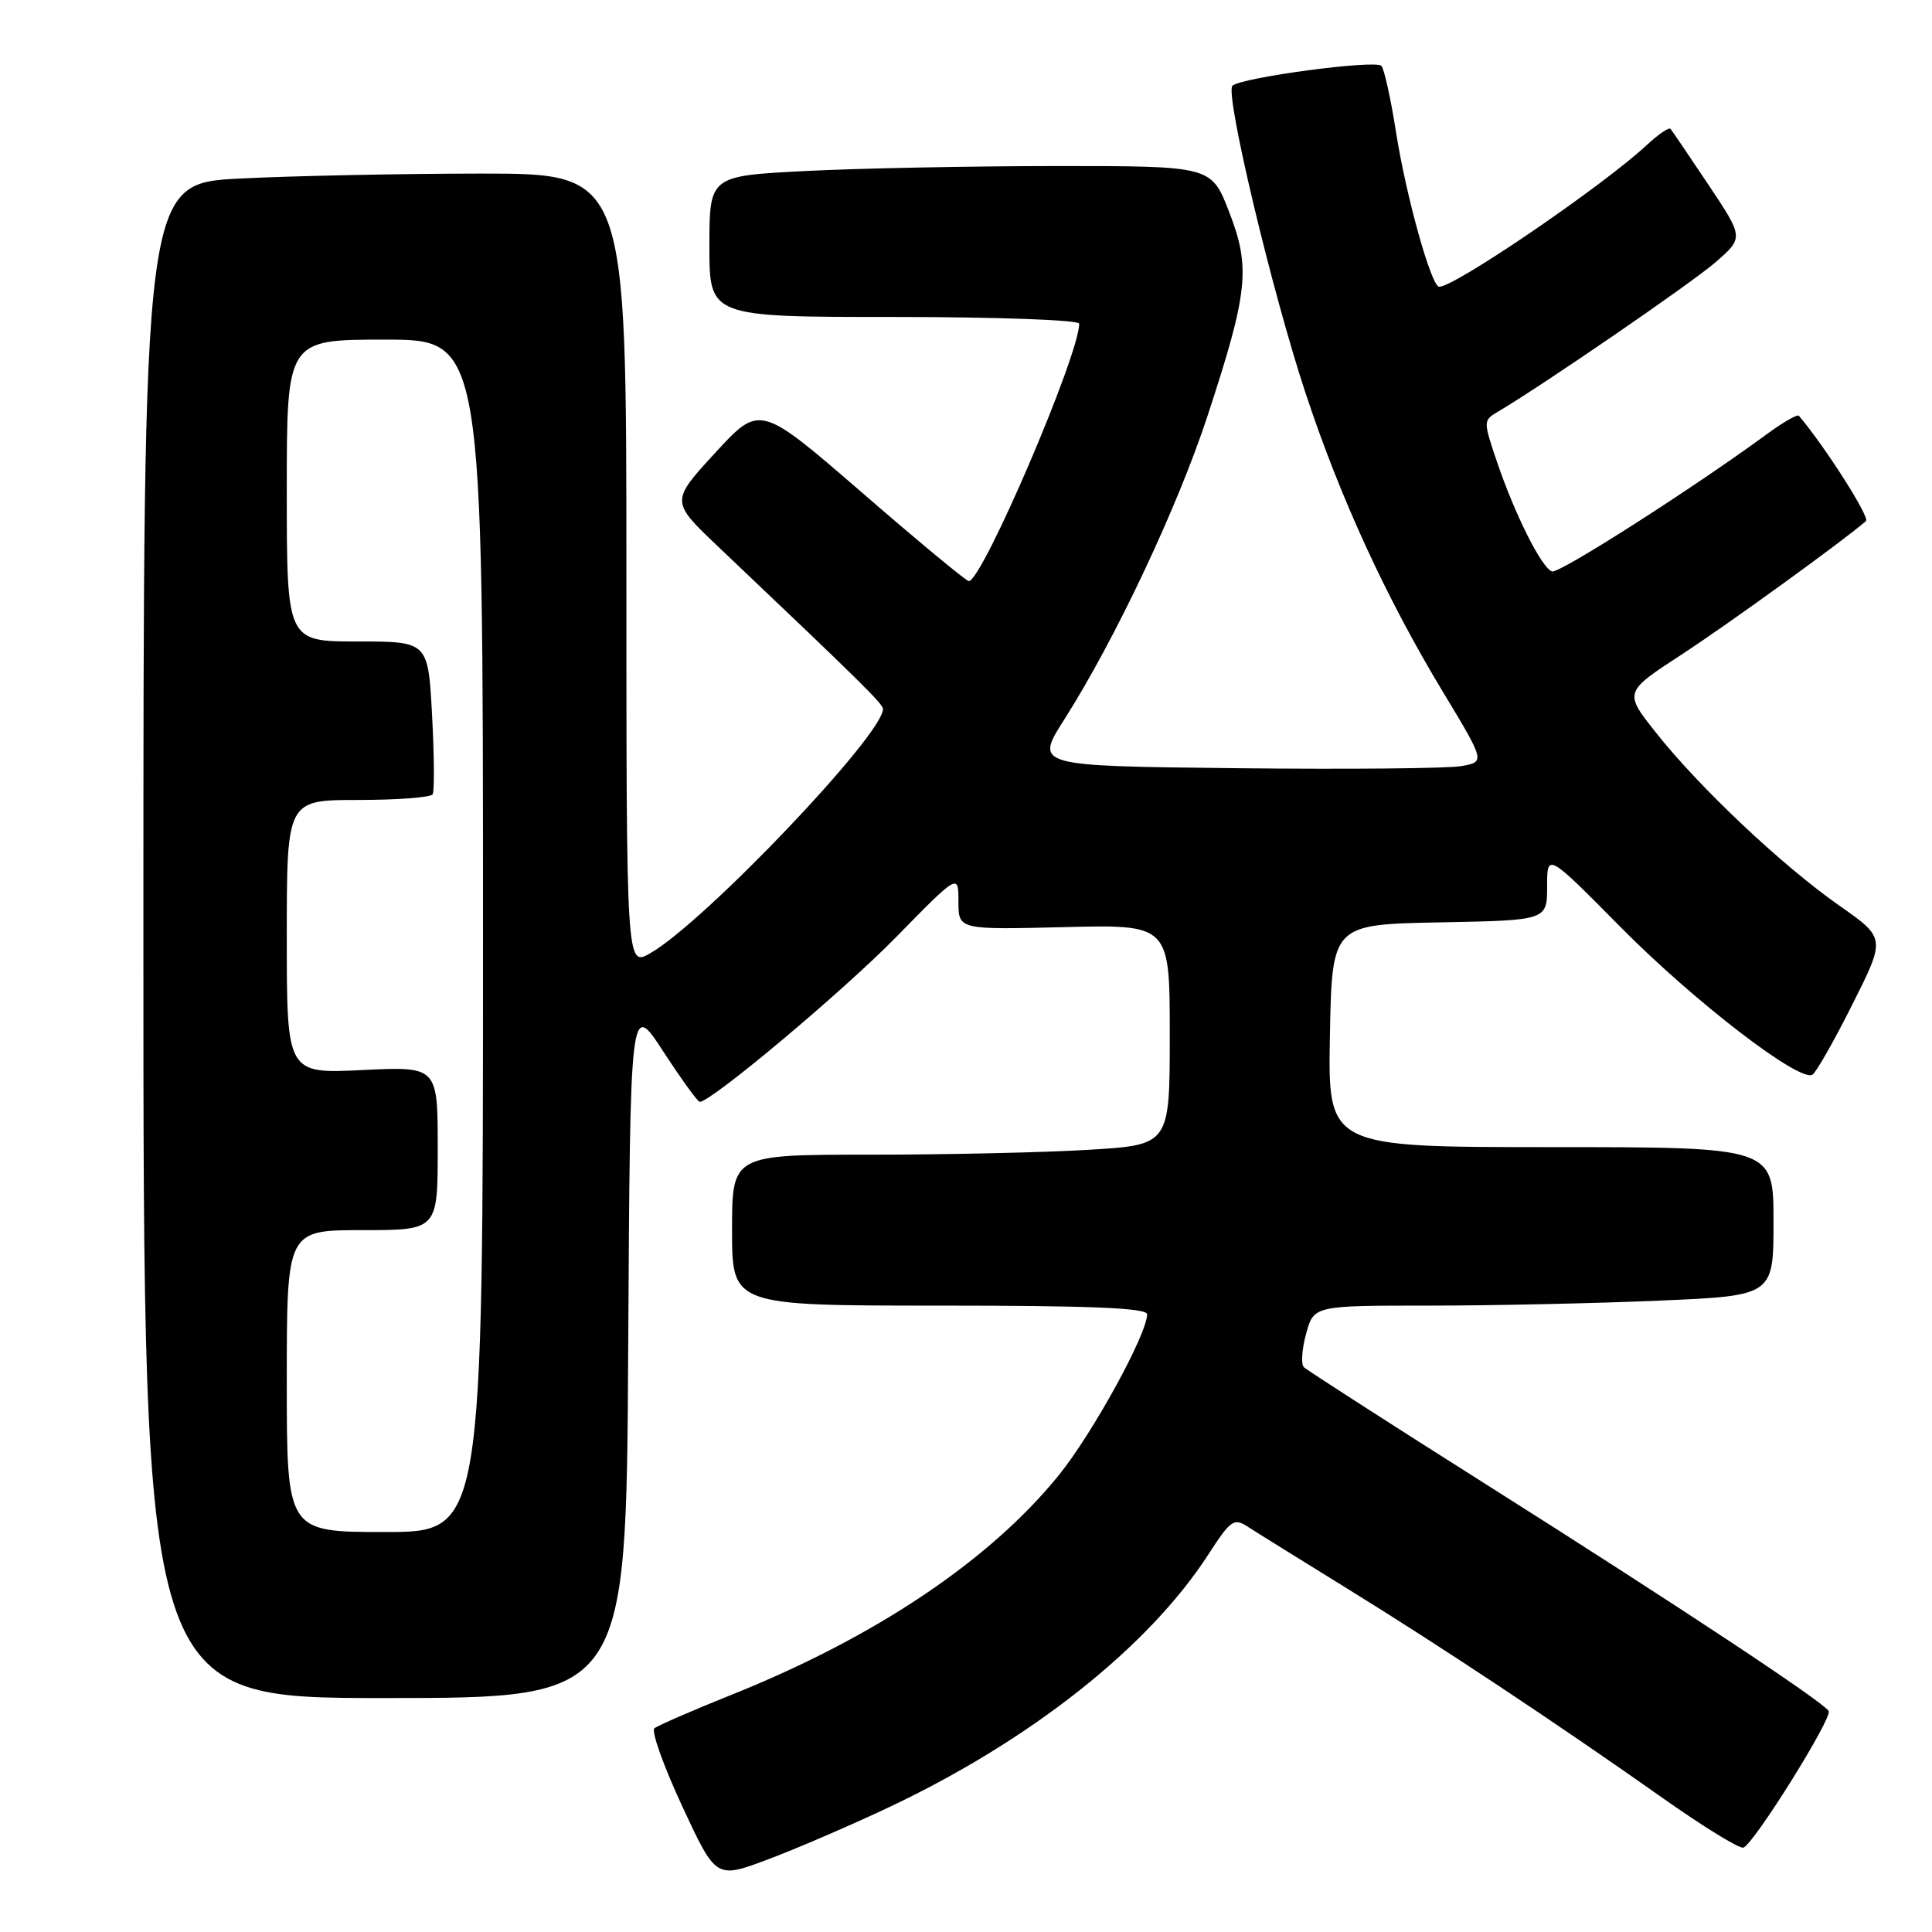 <?xml version="1.0" encoding="UTF-8" standalone="no"?>
<!DOCTYPE svg PUBLIC "-//W3C//DTD SVG 1.1//EN" "http://www.w3.org/Graphics/SVG/1.1/DTD/svg11.dtd" >
<svg xmlns="http://www.w3.org/2000/svg" xmlns:xlink="http://www.w3.org/1999/xlink" version="1.1" viewBox="0 0 256 256">
 <g >
 <path fill="currentColor"
d=" M 117.75 239.49 C 136.52 230.63 152.14 218.28 160.09 206.01 C 163.11 201.35 163.49 201.09 165.42 202.35 C 166.56 203.09 172.39 206.71 178.36 210.40 C 190.95 218.17 206.36 228.40 220.29 238.23 C 225.67 242.03 230.49 245.00 231.01 244.82 C 232.40 244.34 242.84 227.62 242.31 226.72 C 241.58 225.49 222.60 212.93 197.00 196.74 C 184.07 188.57 173.17 181.55 172.77 181.16 C 172.37 180.76 172.50 178.77 173.07 176.72 C 174.09 173.00 174.09 173.00 189.39 173.00 C 197.80 173.00 211.50 172.70 219.84 172.34 C 235.00 171.69 235.00 171.69 235.00 161.84 C 235.00 152.00 235.00 152.00 205.47 152.00 C 175.95 152.00 175.95 152.00 176.22 137.25 C 176.50 122.50 176.50 122.50 190.75 122.22 C 205.00 121.95 205.00 121.95 205.00 117.47 C 205.00 113.00 205.00 113.00 214.75 122.86 C 224.49 132.71 238.46 143.45 240.16 142.40 C 240.65 142.10 243.04 137.90 245.46 133.07 C 249.87 124.30 249.87 124.30 243.68 119.97 C 236.12 114.67 225.19 104.36 219.45 97.11 C 215.17 91.72 215.17 91.72 222.82 86.73 C 229.04 82.67 244.06 71.80 247.25 69.05 C 247.81 68.56 241.84 59.19 238.36 55.09 C 238.17 54.86 236.32 55.92 234.25 57.43 C 224.55 64.56 206.61 76.04 205.65 75.72 C 204.28 75.26 200.73 68.19 198.36 61.20 C 196.54 55.85 196.54 55.70 198.39 54.61 C 204.32 51.12 224.07 37.56 227.28 34.78 C 231.06 31.50 231.06 31.50 226.39 24.50 C 223.82 20.65 221.55 17.31 221.35 17.07 C 221.14 16.84 219.75 17.79 218.24 19.19 C 212.40 24.63 192.81 38.00 190.70 38.00 C 189.66 38.00 186.30 25.96 184.98 17.50 C 184.29 13.10 183.42 9.15 183.04 8.73 C 182.29 7.88 164.40 10.27 163.30 11.37 C 162.29 12.38 168.53 38.59 172.98 52.05 C 177.57 65.95 183.70 79.28 191.22 91.72 C 196.79 100.95 196.79 100.95 193.64 101.51 C 191.91 101.83 178.48 101.95 163.80 101.79 C 137.10 101.50 137.10 101.50 141.04 95.31 C 147.78 84.70 156.02 67.24 160.00 55.12 C 165.40 38.66 165.73 35.47 162.86 28.06 C 160.51 22.00 160.51 22.00 140.01 22.00 C 128.73 22.01 113.76 22.30 106.75 22.66 C 94.00 23.31 94.00 23.31 94.00 32.65 C 94.00 42.00 94.00 42.00 118.50 42.00 C 132.07 42.00 143.00 42.40 143.00 42.89 C 143.00 47.05 130.15 77.00 128.37 77.00 C 128.03 77.00 121.67 71.73 114.23 65.28 C 100.69 53.56 100.69 53.56 94.77 60.00 C 88.85 66.44 88.85 66.44 95.20 72.47 C 114.16 90.47 117.00 93.27 117.00 93.95 C 117.00 97.38 93.33 122.20 86.16 126.31 C 83.00 128.11 83.00 128.11 83.00 75.56 C 83.00 23.00 83.00 23.00 63.75 23.00 C 53.16 23.01 38.76 23.30 31.75 23.66 C 19.00 24.31 19.00 24.31 19.00 124.65 C 19.00 225.00 19.00 225.00 50.99 225.00 C 82.98 225.00 82.98 225.00 83.24 178.80 C 83.50 132.59 83.50 132.59 87.87 139.30 C 90.27 142.98 92.45 146.00 92.72 146.00 C 94.25 146.00 111.72 131.34 118.75 124.16 C 127.00 115.74 127.00 115.74 127.00 119.47 C 127.00 123.19 127.00 123.19 141.00 122.85 C 155.00 122.50 155.00 122.50 155.00 137.10 C 155.00 151.70 155.00 151.70 144.34 152.35 C 138.48 152.71 125.43 153.00 115.34 153.00 C 97.00 153.00 97.00 153.00 97.00 163.00 C 97.00 173.00 97.00 173.00 124.50 173.00 C 144.49 173.00 152.00 173.31 152.00 174.15 C 152.00 176.78 144.78 189.93 140.29 195.48 C 131.16 206.75 116.01 216.92 97.00 224.54 C 91.78 226.63 87.14 228.65 86.71 229.01 C 86.27 229.38 87.93 234.02 90.39 239.32 C 94.87 248.96 94.87 248.96 101.68 246.41 C 105.43 245.01 112.66 241.89 117.75 239.49 Z  M 38.00 183.00 C 38.00 163.00 38.00 163.00 48.00 163.00 C 58.00 163.00 58.00 163.00 58.00 152.15 C 58.00 141.30 58.00 141.30 48.00 141.79 C 38.00 142.27 38.00 142.27 38.00 124.13 C 38.00 106.00 38.00 106.00 47.44 106.00 C 52.63 106.00 57.08 105.66 57.33 105.25 C 57.57 104.84 57.54 100.11 57.25 94.75 C 56.73 85.00 56.73 85.00 47.36 85.00 C 38.00 85.00 38.00 85.00 38.00 65.00 C 38.00 45.00 38.00 45.00 51.00 45.00 C 64.00 45.00 64.00 45.00 64.00 124.00 C 64.00 203.00 64.00 203.00 51.00 203.00 C 38.00 203.00 38.00 203.00 38.00 183.00 Z "/>
</g>
</svg>
